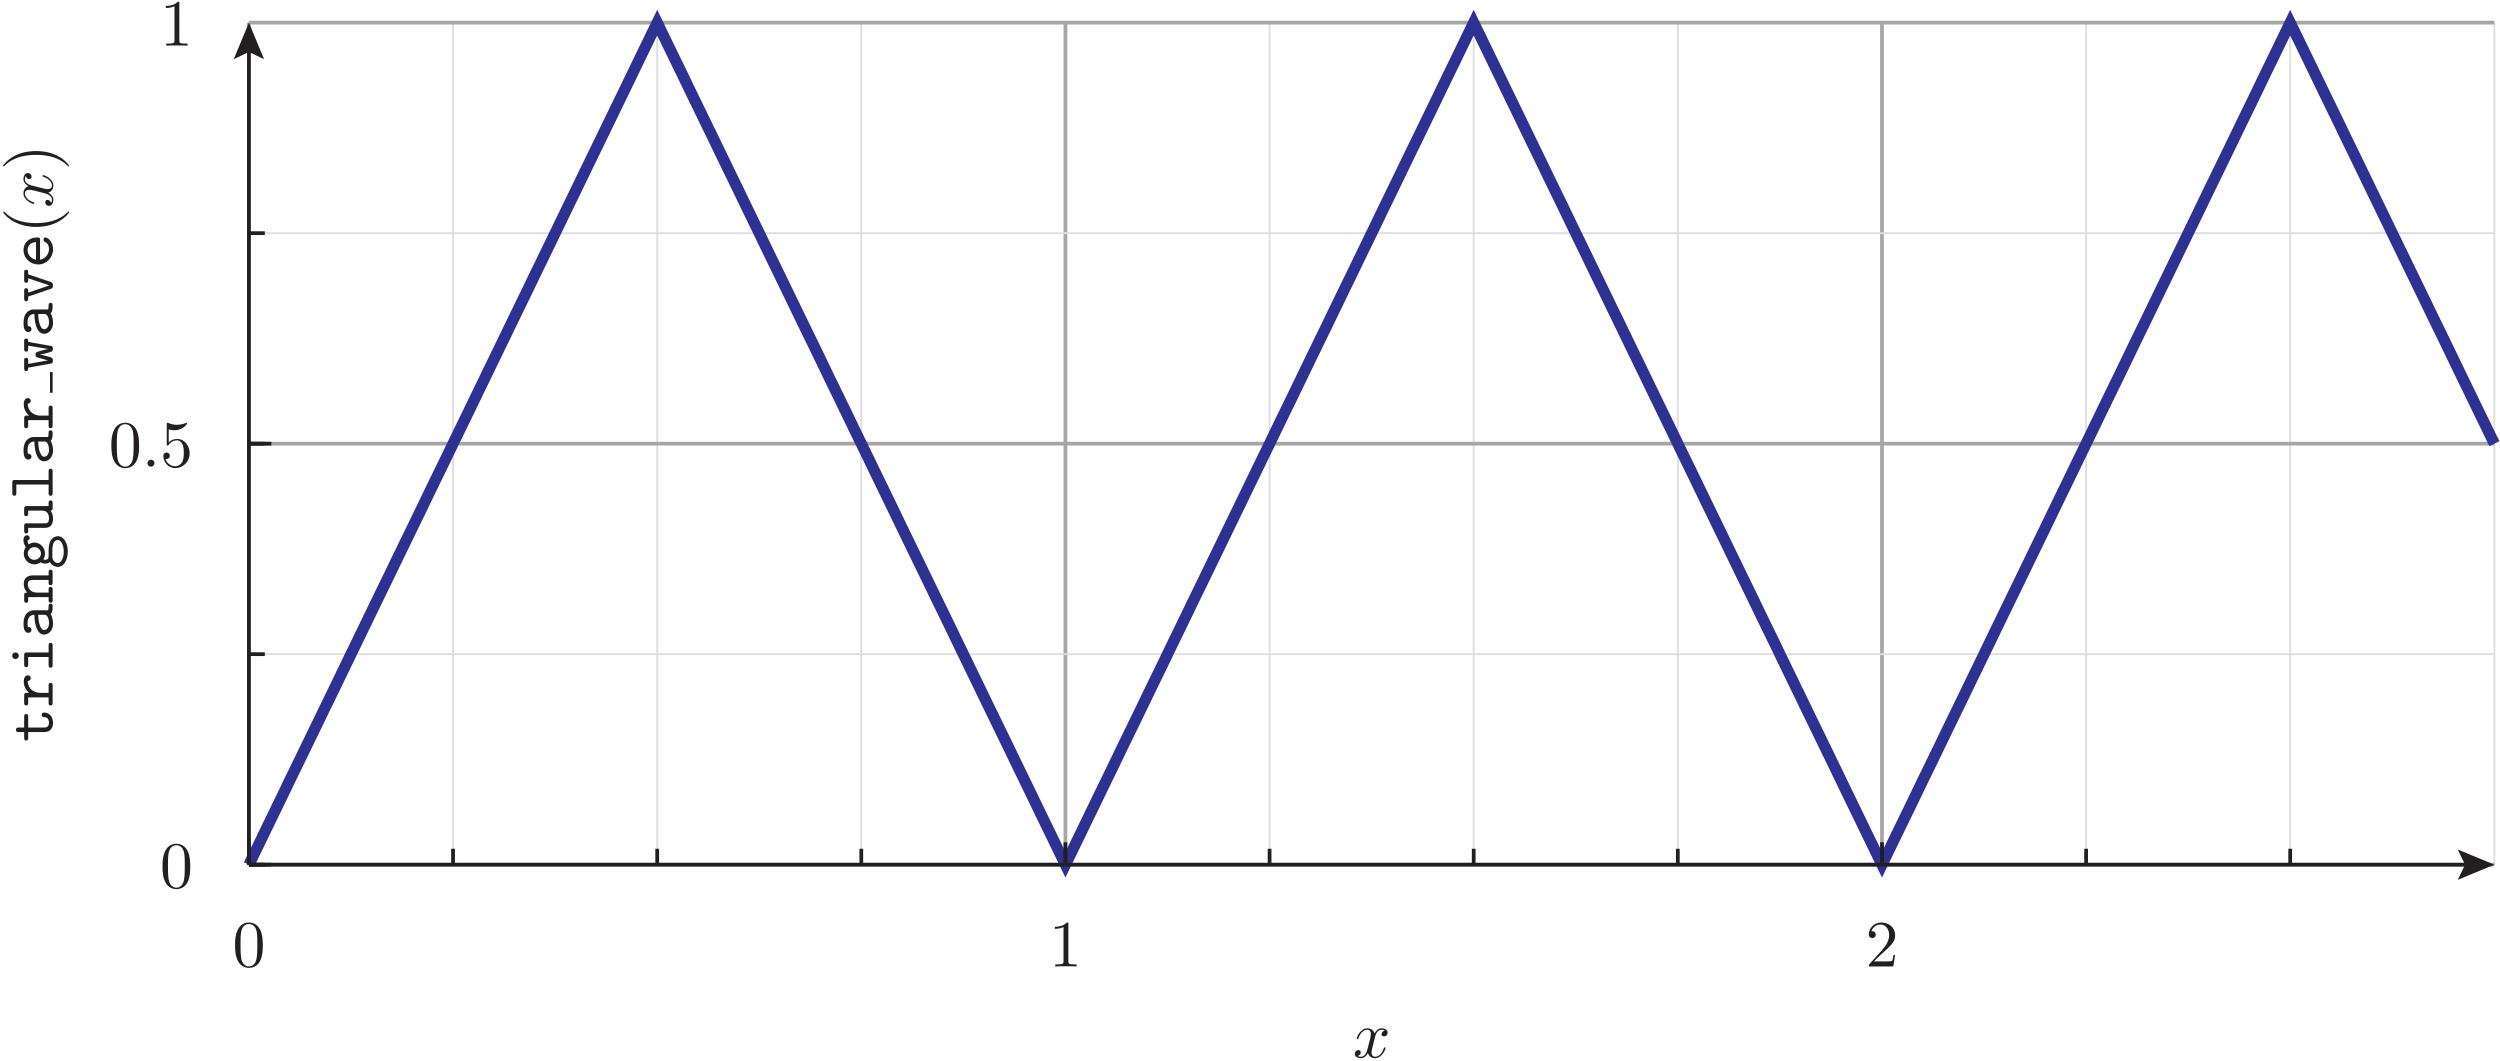 <?xml version="1.0" encoding="UTF-8"?>
<svg xmlns="http://www.w3.org/2000/svg" xmlns:xlink="http://www.w3.org/1999/xlink" width="378.72pt" height="160.7pt" viewBox="0 0 378.72 160.7" version="1.1">
<defs>
<g>
<symbol overflow="visible" id="glyph0-0">
<path style="stroke:none;" d=""/>
</symbol>
<symbol overflow="visible" id="glyph0-1">
<path style="stroke:none;" d="M 4.594 -3.203 C 4.594 -4 4.547 -4.797 4.203 -5.547 C 3.734 -6.5 2.922 -6.656 2.5 -6.656 C 1.906 -6.656 1.172 -6.406 0.766 -5.469 C 0.438 -4.781 0.391 -4 0.391 -3.203 C 0.391 -2.453 0.438 -1.547 0.844 -0.797 C 1.266 0.016 2 0.219 2.484 0.219 C 3.031 0.219 3.797 0.016 4.234 -0.938 C 4.547 -1.625 4.594 -2.406 4.594 -3.203 Z M 2.484 0 C 2.094 0 1.516 -0.25 1.328 -1.203 C 1.219 -1.812 1.219 -2.734 1.219 -3.312 C 1.219 -3.953 1.219 -4.625 1.297 -5.156 C 1.484 -6.344 2.234 -6.438 2.484 -6.438 C 2.812 -6.438 3.484 -6.266 3.672 -5.266 C 3.766 -4.703 3.766 -3.953 3.766 -3.312 C 3.766 -2.562 3.766 -1.891 3.656 -1.25 C 3.516 -0.297 2.938 0 2.484 0 Z M 2.484 0 "/>
</symbol>
<symbol overflow="visible" id="glyph0-2">
<path style="stroke:none;" d="M 2.938 -6.406 C 2.938 -6.641 2.938 -6.656 2.703 -6.656 C 2.094 -6.016 1.203 -6.016 0.891 -6.016 L 0.891 -5.703 C 1.094 -5.703 1.688 -5.703 2.203 -5.969 L 2.203 -0.797 C 2.203 -0.438 2.172 -0.312 1.266 -0.312 L 0.953 -0.312 L 0.953 0 C 1.297 -0.031 2.172 -0.031 2.562 -0.031 C 2.969 -0.031 3.844 -0.031 4.188 0 L 4.188 -0.312 L 3.875 -0.312 C 2.969 -0.312 2.938 -0.422 2.938 -0.797 Z M 2.938 -6.406 "/>
</symbol>
<symbol overflow="visible" id="glyph0-3">
<path style="stroke:none;" d="M 1.266 -0.766 L 2.328 -1.797 C 3.891 -3.188 4.484 -3.719 4.484 -4.719 C 4.484 -5.859 3.594 -6.656 2.375 -6.656 C 1.234 -6.656 0.5 -5.734 0.5 -4.844 C 0.5 -4.297 1 -4.297 1.031 -4.297 C 1.203 -4.297 1.547 -4.406 1.547 -4.812 C 1.547 -5.078 1.375 -5.344 1.016 -5.344 C 0.938 -5.344 0.922 -5.344 0.891 -5.328 C 1.125 -5.984 1.656 -6.344 2.234 -6.344 C 3.156 -6.344 3.578 -5.547 3.578 -4.719 C 3.578 -3.922 3.078 -3.125 2.531 -2.516 L 0.609 -0.375 C 0.5 -0.266 0.5 -0.234 0.5 0 L 4.203 0 L 4.484 -1.734 L 4.234 -1.734 C 4.188 -1.438 4.125 -1 4.016 -0.844 C 3.953 -0.766 3.297 -0.766 3.062 -0.766 Z M 1.266 -0.766 "/>
</symbol>
<symbol overflow="visible" id="glyph0-4">
<path style="stroke:none;" d="M 4.484 -2.016 C 4.484 -3.203 3.672 -4.203 2.594 -4.203 C 2.109 -4.203 1.688 -4.047 1.312 -3.688 L 1.312 -5.641 C 1.516 -5.578 1.844 -5.516 2.172 -5.516 C 3.406 -5.516 4.094 -6.422 4.094 -6.547 C 4.094 -6.609 4.062 -6.656 4 -6.656 C 3.984 -6.656 3.969 -6.656 3.922 -6.625 C 3.719 -6.547 3.234 -6.344 2.562 -6.344 C 2.156 -6.344 1.703 -6.406 1.234 -6.625 C 1.156 -6.656 1.125 -6.656 1.109 -6.656 C 1.016 -6.656 1.016 -6.562 1.016 -6.406 L 1.016 -3.453 C 1.016 -3.266 1.016 -3.188 1.156 -3.188 C 1.219 -3.188 1.234 -3.219 1.281 -3.281 C 1.391 -3.438 1.766 -3.984 2.562 -3.984 C 3.094 -3.984 3.344 -3.516 3.422 -3.344 C 3.578 -2.969 3.594 -2.578 3.594 -2.078 C 3.594 -1.734 3.594 -1.125 3.359 -0.703 C 3.125 -0.312 2.75 -0.062 2.297 -0.062 C 1.562 -0.062 0.984 -0.594 0.812 -1.188 C 0.844 -1.172 0.875 -1.156 0.984 -1.156 C 1.312 -1.156 1.484 -1.406 1.484 -1.656 C 1.484 -1.891 1.312 -2.141 0.984 -2.141 C 0.844 -2.141 0.5 -2.062 0.5 -1.609 C 0.5 -0.75 1.188 0.219 2.312 0.219 C 3.469 0.219 4.484 -0.734 4.484 -2.016 Z M 4.484 -2.016 "/>
</symbol>
<symbol overflow="visible" id="glyph1-0">
<path style="stroke:none;" d=""/>
</symbol>
<symbol overflow="visible" id="glyph1-1">
<path style="stroke:none;" d="M 3.344 -3.016 C 3.406 -3.281 3.625 -4.203 4.328 -4.203 C 4.375 -4.203 4.625 -4.203 4.828 -4.062 C 4.547 -4.016 4.344 -3.766 4.344 -3.531 C 4.344 -3.375 4.453 -3.188 4.734 -3.188 C 4.953 -3.188 5.266 -3.359 5.266 -3.766 C 5.266 -4.281 4.688 -4.422 4.344 -4.422 C 3.766 -4.422 3.406 -3.891 3.297 -3.656 C 3.047 -4.312 2.5 -4.422 2.203 -4.422 C 1.172 -4.422 0.594 -3.125 0.594 -2.875 C 0.594 -2.781 0.703 -2.781 0.719 -2.781 C 0.797 -2.781 0.828 -2.797 0.844 -2.891 C 1.188 -3.953 1.844 -4.203 2.188 -4.203 C 2.375 -4.203 2.734 -4.109 2.734 -3.531 C 2.734 -3.219 2.562 -2.547 2.188 -1.156 C 2.031 -0.531 1.688 -0.109 1.234 -0.109 C 1.188 -0.109 0.953 -0.109 0.734 -0.234 C 0.984 -0.297 1.203 -0.5 1.203 -0.781 C 1.203 -1.047 0.984 -1.125 0.844 -1.125 C 0.547 -1.125 0.297 -0.875 0.297 -0.547 C 0.297 -0.094 0.797 0.109 1.234 0.109 C 1.891 0.109 2.25 -0.594 2.281 -0.656 C 2.406 -0.281 2.766 0.109 3.359 0.109 C 4.391 0.109 4.953 -1.188 4.953 -1.438 C 4.953 -1.531 4.875 -1.531 4.844 -1.531 C 4.75 -1.531 4.734 -1.484 4.703 -1.422 C 4.375 -0.344 3.703 -0.109 3.375 -0.109 C 2.984 -0.109 2.828 -0.438 2.828 -0.766 C 2.828 -0.984 2.891 -1.203 3 -1.656 Z M 3.344 -3.016 "/>
</symbol>
<symbol overflow="visible" id="glyph1-2">
<path style="stroke:none;" d="M 1.922 -0.531 C 1.922 -0.812 1.688 -1.062 1.391 -1.062 C 1.094 -1.062 0.859 -0.812 0.859 -0.531 C 0.859 -0.234 1.094 0 1.391 0 C 1.688 0 1.922 -0.234 1.922 -0.531 Z M 1.922 -0.531 "/>
</symbol>
<symbol overflow="visible" id="glyph2-0">
<path style="stroke:none;" d=""/>
</symbol>
<symbol overflow="visible" id="glyph2-1">
<path style="stroke:none;" d="M -3.703 -2.219 L -3.703 -3.859 C -3.703 -4.016 -3.703 -4.266 -4 -4.266 C -4.312 -4.266 -4.312 -4.016 -4.312 -3.859 L -4.312 -2.219 L -5.125 -2.219 C -5.312 -2.219 -5.547 -2.219 -5.547 -1.875 C -5.547 -1.531 -5.328 -1.531 -5.125 -1.531 L -4.312 -1.531 L -4.312 -0.656 C -4.312 -0.5 -4.312 -0.25 -4 -0.25 C -3.703 -0.25 -3.703 -0.5 -3.703 -0.656 L -3.703 -1.531 L -1.266 -1.531 C -0.297 -1.531 0.062 -2.203 0.062 -2.938 C 0.062 -3.688 -0.375 -4.484 -1.266 -4.484 C -1.438 -4.484 -1.656 -4.484 -1.656 -4.141 C -1.656 -3.812 -1.438 -3.797 -1.266 -3.797 C -0.656 -3.797 -0.547 -3.219 -0.547 -2.984 C -0.547 -2.219 -1.062 -2.219 -1.312 -2.219 Z M -3.703 -2.219 "/>
</symbol>
<symbol overflow="visible" id="glyph2-2">
<path style="stroke:none;" d="M -1.859 -2.219 C -2.797 -2.219 -3.766 -2.812 -3.766 -4.016 C -3.516 -4.031 -3.312 -4.203 -3.312 -4.453 C -3.312 -4.672 -3.484 -4.875 -3.75 -4.875 C -3.953 -4.875 -4.375 -4.75 -4.375 -3.922 C -4.375 -3.406 -4.188 -2.766 -3.562 -2.219 L -3.906 -2.219 C -4.203 -2.219 -4.312 -2.156 -4.312 -1.812 L -4.312 -0.719 C -4.312 -0.562 -4.312 -0.312 -4.016 -0.312 C -3.703 -0.312 -3.703 -0.562 -3.703 -0.719 L -3.703 -1.531 L -0.609 -1.531 L -0.609 -0.719 C -0.609 -0.562 -0.609 -0.312 -0.312 -0.312 C 0 -0.312 0 -0.562 0 -0.719 L 0 -3.328 C 0 -3.484 0 -3.734 -0.297 -3.734 C -0.609 -3.734 -0.609 -3.484 -0.609 -3.328 L -0.609 -2.219 Z M -1.859 -2.219 "/>
</symbol>
<symbol overflow="visible" id="glyph2-3">
<path style="stroke:none;" d="M -3.906 -3.094 C -4.203 -3.094 -4.312 -3.031 -4.312 -2.688 L -4.312 -1.266 C -4.312 -1.125 -4.312 -0.859 -4.016 -0.859 C -3.703 -0.859 -3.703 -1.125 -3.703 -1.266 L -3.703 -2.406 L -0.609 -2.406 L -0.609 -1.188 C -0.609 -1.031 -0.609 -0.781 -0.297 -0.781 C 0 -0.781 0 -1.047 0 -1.188 L 0 -4.141 C 0 -4.297 0 -4.547 -0.297 -4.547 C -0.609 -4.547 -0.609 -4.297 -0.609 -4.141 L -0.609 -3.094 Z M -5.625 -3.094 C -5.906 -3.094 -6.125 -2.875 -6.125 -2.594 C -6.125 -2.312 -5.906 -2.094 -5.625 -2.094 C -5.344 -2.094 -5.125 -2.312 -5.125 -2.594 C -5.125 -2.875 -5.344 -3.094 -5.625 -3.094 Z M -5.625 -3.094 "/>
</symbol>
<symbol overflow="visible" id="glyph2-4">
<path style="stroke:none;" d="M -0.312 -3.656 C -0.016 -3.875 0 -4.359 0 -4.734 C 0 -5.016 0 -5.234 -0.312 -5.234 C -0.609 -5.234 -0.609 -4.984 -0.609 -4.844 C -0.609 -4.422 -0.656 -4.312 -0.688 -4.234 L -2.844 -4.234 C -3.562 -4.234 -4.406 -3.703 -4.406 -2.266 C -4.406 -1.828 -4.406 -0.812 -3.672 -0.812 C -3.375 -0.812 -3.203 -1.016 -3.203 -1.266 C -3.203 -1.406 -3.297 -1.688 -3.672 -1.703 C -3.75 -1.703 -3.766 -1.703 -3.781 -1.906 C -3.797 -2.047 -3.797 -2.188 -3.797 -2.266 C -3.797 -3.031 -3.484 -3.547 -2.766 -3.547 C -2.734 -1.781 -2.234 -0.547 -1.281 -0.547 C -0.594 -0.547 0.062 -1.188 0.062 -2.203 C 0.062 -2.562 -0.016 -3.188 -0.312 -3.656 Z M -2.188 -3.547 L -1.344 -3.547 C -1.109 -3.547 -0.906 -3.547 -0.719 -3.156 C -0.547 -2.797 -0.547 -2.344 -0.547 -2.266 C -0.547 -1.656 -0.891 -1.234 -1.281 -1.234 C -1.766 -1.234 -2.141 -2.094 -2.188 -3.547 Z M -2.188 -3.547 "/>
</symbol>
<symbol overflow="visible" id="glyph2-5">
<path style="stroke:none;" d="M -3.844 -1.656 C -4.156 -1.656 -4.312 -1.656 -4.312 -1.266 L -4.312 -0.531 C -4.312 -0.375 -4.312 -0.125 -4 -0.125 C -3.703 -0.125 -3.703 -0.375 -3.703 -0.516 L -3.703 -0.969 L -0.609 -0.969 L -0.609 -0.531 C -0.609 -0.375 -0.609 -0.125 -0.297 -0.125 C 0 -0.125 0 -0.375 0 -0.516 L 0 -2.109 C 0 -2.25 0 -2.516 -0.297 -2.516 C -0.609 -2.516 -0.609 -2.266 -0.609 -2.094 L -0.609 -1.656 L -2.375 -1.656 C -3.375 -1.656 -3.766 -2.406 -3.766 -2.906 C -3.766 -3.438 -3.484 -3.578 -2.875 -3.578 L -0.609 -3.578 L -0.609 -3.188 C -0.609 -3.031 -0.609 -2.781 -0.297 -2.781 C 0 -2.781 0 -3.047 0 -3.188 L 0 -4.719 C 0 -4.859 0 -5.125 -0.297 -5.125 C -0.609 -5.125 -0.609 -4.875 -0.609 -4.703 L -0.609 -4.266 L -2.938 -4.266 C -3.938 -4.266 -4.375 -3.766 -4.375 -2.969 C -4.375 -2.297 -4.031 -1.844 -3.844 -1.656 Z M -3.844 -1.656 "/>
</symbol>
<symbol overflow="visible" id="glyph2-6">
<path style="stroke:none;" d="M -1.766 -2.328 C -1.766 -1.797 -2.234 -1.375 -2.766 -1.375 C -3.328 -1.375 -3.766 -1.812 -3.766 -2.328 C -3.766 -2.875 -3.297 -3.297 -2.766 -3.297 C -2.203 -3.297 -1.766 -2.844 -1.766 -2.328 Z M -1.406 -1.438 C -1.391 -1.453 -1.156 -1.844 -1.156 -2.328 C -1.156 -3.25 -1.875 -3.984 -2.766 -3.984 C -3.062 -3.984 -3.359 -3.891 -3.641 -3.719 C -3.766 -3.938 -3.797 -4.172 -3.812 -4.297 C -3.547 -4.359 -3.469 -4.594 -3.469 -4.688 C -3.469 -4.859 -3.594 -5.094 -3.875 -5.094 C -4.109 -5.094 -4.422 -4.906 -4.422 -4.359 C -4.422 -4.25 -4.406 -3.766 -4.062 -3.297 C -4.188 -3.141 -4.375 -2.797 -4.375 -2.328 C -4.375 -1.391 -3.625 -0.688 -2.766 -0.688 C -2.344 -0.688 -2.016 -0.844 -1.812 -1 C -1.656 -0.891 -1.438 -0.797 -1.141 -0.797 C -0.797 -0.797 -0.547 -0.938 -0.422 -1.031 C 0.031 -0.297 0.703 -0.297 0.812 -0.297 C 1.688 -0.297 2.297 -1.344 2.297 -2.625 C 2.297 -3.906 1.672 -4.953 0.812 -4.953 C 0.453 -4.953 -0.047 -4.766 -0.312 -4.266 C -0.391 -4.125 -0.609 -3.703 -0.609 -2.812 L -0.609 -2.109 C -0.609 -2.031 -0.609 -1.906 -0.625 -1.812 C -0.625 -1.672 -0.625 -1.609 -0.766 -1.484 C -0.906 -1.375 -1.109 -1.375 -1.125 -1.375 C -1.172 -1.375 -1.312 -1.391 -1.406 -1.438 Z M 1.688 -2.625 C 1.688 -1.625 1.266 -0.875 0.812 -0.875 C 0.641 -0.875 0.312 -0.953 0.125 -1.281 C -0.047 -1.531 -0.047 -1.625 -0.047 -2.344 C -0.047 -3.234 -0.047 -4.375 0.812 -4.375 C 1.266 -4.375 1.688 -3.625 1.688 -2.625 Z M 1.688 -2.625 "/>
</symbol>
<symbol overflow="visible" id="glyph2-7">
<path style="stroke:none;" d="M -0.312 -3.578 C 0 -3.594 0 -3.797 0 -3.984 L 0 -4.703 C 0 -4.875 0 -5.125 -0.312 -5.125 C -0.609 -5.125 -0.609 -4.859 -0.609 -4.719 L -0.609 -4.266 L -3.906 -4.266 C -4.203 -4.266 -4.312 -4.203 -4.312 -3.875 L -4.312 -3.141 C -4.312 -2.984 -4.312 -2.734 -4 -2.734 C -3.703 -2.734 -3.703 -2.984 -3.703 -3.125 L -3.703 -3.578 L -1.562 -3.578 C -0.672 -3.578 -0.547 -2.766 -0.547 -2.453 C -0.547 -1.656 -0.875 -1.656 -1.203 -1.656 L -3.906 -1.656 C -4.203 -1.656 -4.312 -1.594 -4.312 -1.266 L -4.312 -0.531 C -4.312 -0.375 -4.312 -0.125 -4 -0.125 C -3.703 -0.125 -3.703 -0.375 -3.703 -0.516 L -3.703 -0.969 L -1.141 -0.969 C -0.188 -0.969 0.062 -1.656 0.062 -2.391 C 0.062 -2.797 -0.047 -3.203 -0.312 -3.578 Z M -0.312 -3.578 "/>
</symbol>
<symbol overflow="visible" id="glyph2-8">
<path style="stroke:none;" d="M -5.703 -2.969 C -6.016 -2.969 -6.109 -2.906 -6.109 -2.562 L -6.109 -0.984 C -6.109 -0.828 -6.109 -0.578 -5.797 -0.578 C -5.5 -0.578 -5.5 -0.844 -5.5 -0.984 L -5.5 -2.281 L -0.609 -2.281 L -0.609 -0.984 C -0.609 -0.828 -0.609 -0.578 -0.297 -0.578 C 0 -0.578 0 -0.844 0 -0.984 L 0 -4.266 C 0 -4.422 0 -4.672 -0.297 -4.672 C -0.609 -4.672 -0.609 -4.438 -0.609 -4.266 L -0.609 -2.969 Z M -5.703 -2.969 "/>
</symbol>
<symbol overflow="visible" id="glyph2-9">
<path style="stroke:none;" d="M -3.703 -4.562 C -3.703 -4.875 -3.703 -5.078 -4.016 -5.078 C -4.312 -5.078 -4.312 -4.844 -4.312 -4.656 L -4.312 -3.516 C -4.312 -3.328 -4.312 -3.094 -4.016 -3.094 C -3.703 -3.094 -3.703 -3.312 -3.703 -3.516 L -3.703 -4 L -0.719 -3.5 L -0.719 -3.484 C -0.984 -3.453 -1.438 -3.312 -1.844 -3.203 C -2.484 -3.016 -2.594 -2.984 -2.594 -2.641 C -2.594 -2.547 -2.594 -2.344 -2.375 -2.234 C -2.297 -2.203 -0.922 -1.812 -0.719 -1.766 L -3.703 -1.234 L -3.703 -1.734 C -3.703 -1.906 -3.703 -2.156 -4 -2.156 C -4.312 -2.156 -4.312 -1.922 -4.312 -1.734 L -4.312 -0.578 C -4.312 -0.406 -4.312 -0.156 -4.016 -0.156 C -3.703 -0.156 -3.703 -0.375 -3.703 -0.672 L -0.344 -1.266 C -0.109 -1.312 0.047 -1.344 0.047 -1.734 C 0.047 -2.141 -0.047 -2.172 -0.656 -2.344 C -1.547 -2.594 -1.688 -2.609 -1.906 -2.641 L -1.906 -2.656 C -1.375 -2.703 -0.203 -3.062 -0.125 -3.109 C 0.047 -3.234 0.047 -3.406 0.047 -3.531 C 0.047 -3.906 -0.125 -3.938 -0.344 -3.969 Z M -3.703 -4.562 "/>
</symbol>
<symbol overflow="visible" id="glyph2-10">
<path style="stroke:none;" d="M -3.703 -4.297 L -3.703 -4.594 C -3.703 -4.75 -3.703 -5 -4 -5 C -4.312 -5 -4.312 -4.766 -4.312 -4.594 L -4.312 -3.438 C -4.312 -3.281 -4.312 -3.031 -4.016 -3.031 C -3.703 -3.031 -3.703 -3.266 -3.703 -3.438 L -3.703 -3.703 L -0.484 -2.625 L -3.703 -1.531 L -3.703 -1.812 C -3.703 -1.953 -3.703 -2.203 -4 -2.203 C -4.312 -2.203 -4.312 -1.969 -4.312 -1.812 L -4.312 -0.641 C -4.312 -0.484 -4.312 -0.234 -4 -0.234 C -3.703 -0.234 -3.703 -0.484 -3.703 -0.641 L -3.703 -0.938 L -0.297 -2.094 C 0.047 -2.203 0.047 -2.406 0.047 -2.625 C 0.047 -2.812 0.047 -3.047 -0.297 -3.156 Z M -3.703 -4.297 "/>
</symbol>
<symbol overflow="visible" id="glyph2-11">
<path style="stroke:none;" d="M -1.906 -4.234 C -1.906 -4.453 -1.906 -4.641 -2.281 -4.641 C -3.422 -4.641 -4.406 -4 -4.406 -2.703 C -4.406 -1.516 -3.406 -0.547 -2.172 -0.547 C -0.953 -0.547 0.062 -1.562 0.062 -2.844 C 0.062 -4.172 -0.844 -4.641 -1.094 -4.641 C -1.375 -4.641 -1.375 -4.344 -1.375 -4.297 C -1.375 -4.109 -1.344 -4.031 -1.156 -3.953 C -0.641 -3.734 -0.547 -3.203 -0.547 -2.922 C -0.547 -2.172 -1.047 -1.422 -1.906 -1.266 Z M -2.516 -1.266 C -3.234 -1.406 -3.797 -2 -3.797 -2.703 C -3.797 -3.219 -3.547 -3.844 -2.516 -3.938 Z M -2.516 -1.266 "/>
</symbol>
<symbol overflow="visible" id="glyph3-0">
<path style="stroke:none;" d=""/>
</symbol>
<symbol overflow="visible" id="glyph3-1">
<path style="stroke:none;" d="M 2.406 -3.312 C 2.375 -3.312 2.344 -3.312 2.188 -3.141 C 0.922 -1.891 -0.969 -1.562 -2.5 -1.562 C -4.234 -1.562 -5.984 -1.953 -7.234 -3.188 C -7.344 -3.312 -7.375 -3.312 -7.406 -3.312 C -7.469 -3.312 -7.5 -3.266 -7.5 -3.203 C -7.5 -3.109 -6.812 -2.203 -5.547 -1.625 C -4.453 -1.109 -3.344 -0.984 -2.5 -0.984 C -1.719 -0.984 -0.516 -1.094 0.625 -1.656 C 1.844 -2.25 2.5 -3.109 2.5 -3.203 C 2.5 -3.266 2.469 -3.312 2.406 -3.312 Z M 2.406 -3.312 "/>
</symbol>
<symbol overflow="visible" id="glyph3-2">
<path style="stroke:none;" d="M -2.5 -2.891 C -3.281 -2.891 -4.484 -2.781 -5.625 -2.234 C -6.844 -1.625 -7.5 -0.766 -7.5 -0.672 C -7.5 -0.609 -7.453 -0.562 -7.406 -0.562 C -7.375 -0.562 -7.344 -0.562 -7.172 -0.766 C -6.188 -1.734 -4.594 -2.312 -2.5 -2.312 C -0.797 -2.312 0.969 -1.938 2.234 -0.703 C 2.344 -0.562 2.375 -0.562 2.406 -0.562 C 2.453 -0.562 2.5 -0.609 2.5 -0.672 C 2.5 -0.766 1.812 -1.672 0.547 -2.266 C -0.547 -2.766 -1.656 -2.891 -2.5 -2.891 Z M -2.5 -2.891 "/>
</symbol>
<symbol overflow="visible" id="glyph4-0">
<path style="stroke:none;" d=""/>
</symbol>
<symbol overflow="visible" id="glyph4-1">
<path style="stroke:none;" d="M -3.016 -3.344 C -3.281 -3.406 -4.203 -3.625 -4.203 -4.328 C -4.203 -4.375 -4.203 -4.625 -4.062 -4.828 C -4.016 -4.547 -3.766 -4.344 -3.531 -4.344 C -3.375 -4.344 -3.188 -4.453 -3.188 -4.734 C -3.188 -4.953 -3.359 -5.266 -3.766 -5.266 C -4.281 -5.266 -4.422 -4.688 -4.422 -4.344 C -4.422 -3.766 -3.891 -3.406 -3.656 -3.297 C -4.312 -3.047 -4.422 -2.5 -4.422 -2.203 C -4.422 -1.172 -3.125 -0.594 -2.875 -0.594 C -2.781 -0.594 -2.781 -0.703 -2.781 -0.719 C -2.781 -0.797 -2.797 -0.828 -2.891 -0.844 C -3.953 -1.188 -4.203 -1.844 -4.203 -2.188 C -4.203 -2.375 -4.109 -2.734 -3.531 -2.734 C -3.219 -2.734 -2.547 -2.562 -1.156 -2.188 C -0.531 -2.031 -0.109 -1.688 -0.109 -1.234 C -0.109 -1.188 -0.109 -0.953 -0.234 -0.734 C -0.297 -0.984 -0.5 -1.203 -0.781 -1.203 C -1.047 -1.203 -1.125 -0.984 -1.125 -0.844 C -1.125 -0.547 -0.875 -0.297 -0.547 -0.297 C -0.094 -0.297 0.109 -0.797 0.109 -1.234 C 0.109 -1.891 -0.594 -2.25 -0.656 -2.281 C -0.281 -2.406 0.109 -2.766 0.109 -3.359 C 0.109 -4.391 -1.188 -4.953 -1.438 -4.953 C -1.531 -4.953 -1.531 -4.875 -1.531 -4.844 C -1.531 -4.75 -1.484 -4.734 -1.422 -4.703 C -0.344 -4.375 -0.109 -3.703 -0.109 -3.375 C -0.109 -2.984 -0.438 -2.828 -0.766 -2.828 C -0.984 -2.828 -1.203 -2.891 -1.656 -3 Z M -3.016 -3.344 "/>
</symbol>
</g>
<clipPath id="clip1">
  <path d="M 377 3 L 378.719 3 L 378.719 132 L 377 132 Z M 377 3 "/>
</clipPath>
<clipPath id="clip2">
  <path d="M 37 130 L 378.719 130 L 378.719 132 L 37 132 Z M 37 130 "/>
</clipPath>
<clipPath id="clip3">
  <path d="M 37 98 L 378.719 98 L 378.719 100 L 37 100 Z M 37 98 "/>
</clipPath>
<clipPath id="clip4">
  <path d="M 37 67 L 378.719 67 L 378.719 68 L 37 68 Z M 37 67 "/>
</clipPath>
<clipPath id="clip5">
  <path d="M 37 35 L 378.719 35 L 378.719 36 L 37 36 Z M 37 35 "/>
</clipPath>
<clipPath id="clip6">
  <path d="M 37 3 L 378.719 3 L 378.719 4 L 37 4 Z M 37 3 "/>
</clipPath>
<clipPath id="clip7">
  <path d="M 37 130 L 378.719 130 L 378.719 132 L 37 132 Z M 37 130 "/>
</clipPath>
<clipPath id="clip8">
  <path d="M 37 66 L 378.719 66 L 378.719 68 L 37 68 Z M 37 66 "/>
</clipPath>
<clipPath id="clip9">
  <path d="M 37 3 L 378.719 3 L 378.719 4 L 37 4 Z M 37 3 "/>
</clipPath>
<clipPath id="clip10">
  <path d="M 13 0 L 378.719 0 L 378.719 156 L 13 156 Z M 13 0 "/>
</clipPath>
<clipPath id="clip11">
  <path d="M 205 155 L 211 155 L 211 160.699 L 205 160.699 Z M 205 155 "/>
</clipPath>
</defs>
<g id="surface1">
<path style="fill:none;stroke-width:2.835;stroke-linecap:butt;stroke-linejoin:miter;stroke:rgb(87.068%,86.833%,86.891%);stroke-opacity:1;stroke-miterlimit:10;" d="M 377.07 297.117 L 377.07 1572.703 " transform="matrix(0.1,0,0,-0.1,0,160.7)"/>
<path style="fill:none;stroke-width:2.835;stroke-linecap:butt;stroke-linejoin:miter;stroke:rgb(87.068%,86.833%,86.891%);stroke-opacity:1;stroke-miterlimit:10;" d="M 686.289 297.117 L 686.289 1572.703 " transform="matrix(0.1,0,0,-0.1,0,160.7)"/>
<path style="fill:none;stroke-width:2.835;stroke-linecap:butt;stroke-linejoin:miter;stroke:rgb(87.068%,86.833%,86.891%);stroke-opacity:1;stroke-miterlimit:10;" d="M 995.586 297.117 L 995.586 1572.703 " transform="matrix(0.1,0,0,-0.1,0,160.7)"/>
<path style="fill:none;stroke-width:2.835;stroke-linecap:butt;stroke-linejoin:miter;stroke:rgb(87.068%,86.833%,86.891%);stroke-opacity:1;stroke-miterlimit:10;" d="M 1304.766 297.117 L 1304.766 1572.703 " transform="matrix(0.1,0,0,-0.1,0,160.7)"/>
<path style="fill:none;stroke-width:2.835;stroke-linecap:butt;stroke-linejoin:miter;stroke:rgb(87.068%,86.833%,86.891%);stroke-opacity:1;stroke-miterlimit:10;" d="M 1613.984 297.117 L 1613.984 1572.703 " transform="matrix(0.1,0,0,-0.1,0,160.7)"/>
<path style="fill:none;stroke-width:2.835;stroke-linecap:butt;stroke-linejoin:miter;stroke:rgb(87.068%,86.833%,86.891%);stroke-opacity:1;stroke-miterlimit:10;" d="M 1923.281 297.117 L 1923.281 1572.703 " transform="matrix(0.1,0,0,-0.1,0,160.7)"/>
<path style="fill:none;stroke-width:2.835;stroke-linecap:butt;stroke-linejoin:miter;stroke:rgb(87.068%,86.833%,86.891%);stroke-opacity:1;stroke-miterlimit:10;" d="M 2232.461 297.117 L 2232.461 1572.703 " transform="matrix(0.1,0,0,-0.1,0,160.7)"/>
<path style="fill:none;stroke-width:2.835;stroke-linecap:butt;stroke-linejoin:miter;stroke:rgb(87.068%,86.833%,86.891%);stroke-opacity:1;stroke-miterlimit:10;" d="M 2541.68 297.117 L 2541.68 1572.703 " transform="matrix(0.1,0,0,-0.1,0,160.7)"/>
<path style="fill:none;stroke-width:2.835;stroke-linecap:butt;stroke-linejoin:miter;stroke:rgb(87.068%,86.833%,86.891%);stroke-opacity:1;stroke-miterlimit:10;" d="M 2850.977 297.117 L 2850.977 1572.703 " transform="matrix(0.1,0,0,-0.1,0,160.7)"/>
<path style="fill:none;stroke-width:2.835;stroke-linecap:butt;stroke-linejoin:miter;stroke:rgb(87.068%,86.833%,86.891%);stroke-opacity:1;stroke-miterlimit:10;" d="M 3160.195 297.117 L 3160.195 1572.703 " transform="matrix(0.1,0,0,-0.1,0,160.7)"/>
<path style="fill:none;stroke-width:2.835;stroke-linecap:butt;stroke-linejoin:miter;stroke:rgb(87.068%,86.833%,86.891%);stroke-opacity:1;stroke-miterlimit:10;" d="M 3469.375 297.117 L 3469.375 1572.703 " transform="matrix(0.1,0,0,-0.1,0,160.7)"/>
<g clip-path="url(#clip1)" clip-rule="nonzero">
<path style="fill:none;stroke-width:2.835;stroke-linecap:butt;stroke-linejoin:miter;stroke:rgb(87.068%,86.833%,86.891%);stroke-opacity:1;stroke-miterlimit:10;" d="M 3778.672 297.117 L 3778.672 1572.703 " transform="matrix(0.1,0,0,-0.1,0,160.7)"/>
</g>
<path style="fill:none;stroke-width:5.669;stroke-linecap:butt;stroke-linejoin:miter;stroke:rgb(65.501%,64.873%,65.028%);stroke-opacity:1;stroke-miterlimit:10;" d="M 377.07 297.117 L 377.07 1572.703 " transform="matrix(0.1,0,0,-0.1,0,160.7)"/>
<path style="fill:none;stroke-width:5.669;stroke-linecap:butt;stroke-linejoin:miter;stroke:rgb(65.501%,64.873%,65.028%);stroke-opacity:1;stroke-miterlimit:10;" d="M 1613.984 297.117 L 1613.984 1572.703 " transform="matrix(0.1,0,0,-0.1,0,160.7)"/>
<path style="fill:none;stroke-width:5.669;stroke-linecap:butt;stroke-linejoin:miter;stroke:rgb(65.501%,64.873%,65.028%);stroke-opacity:1;stroke-miterlimit:10;" d="M 2850.977 297.117 L 2850.977 1572.703 " transform="matrix(0.1,0,0,-0.1,0,160.7)"/>
<g clip-path="url(#clip2)" clip-rule="nonzero">
<path style="fill:none;stroke-width:2.835;stroke-linecap:butt;stroke-linejoin:miter;stroke:rgb(87.068%,86.833%,86.891%);stroke-opacity:1;stroke-miterlimit:10;" d="M 377.07 297.117 L 3778.672 297.117 " transform="matrix(0.1,0,0,-0.1,0,160.7)"/>
</g>
<g clip-path="url(#clip3)" clip-rule="nonzero">
<path style="fill:none;stroke-width:2.835;stroke-linecap:butt;stroke-linejoin:miter;stroke:rgb(87.068%,86.833%,86.891%);stroke-opacity:1;stroke-miterlimit:10;" d="M 377.07 616.023 L 3778.672 616.023 " transform="matrix(0.1,0,0,-0.1,0,160.7)"/>
</g>
<g clip-path="url(#clip4)" clip-rule="nonzero">
<path style="fill:none;stroke-width:2.835;stroke-linecap:butt;stroke-linejoin:miter;stroke:rgb(87.068%,86.833%,86.891%);stroke-opacity:1;stroke-miterlimit:10;" d="M 377.07 934.891 L 3778.672 934.891 " transform="matrix(0.1,0,0,-0.1,0,160.7)"/>
</g>
<g clip-path="url(#clip5)" clip-rule="nonzero">
<path style="fill:none;stroke-width:2.835;stroke-linecap:butt;stroke-linejoin:miter;stroke:rgb(87.068%,86.833%,86.891%);stroke-opacity:1;stroke-miterlimit:10;" d="M 377.07 1253.797 L 3778.672 1253.797 " transform="matrix(0.1,0,0,-0.1,0,160.7)"/>
</g>
<g clip-path="url(#clip6)" clip-rule="nonzero">
<path style="fill:none;stroke-width:2.835;stroke-linecap:butt;stroke-linejoin:miter;stroke:rgb(87.068%,86.833%,86.891%);stroke-opacity:1;stroke-miterlimit:10;" d="M 377.07 1572.703 L 3778.672 1572.703 " transform="matrix(0.1,0,0,-0.1,0,160.7)"/>
</g>
<g clip-path="url(#clip7)" clip-rule="nonzero">
<path style="fill:none;stroke-width:5.669;stroke-linecap:butt;stroke-linejoin:miter;stroke:rgb(65.501%,64.873%,65.028%);stroke-opacity:1;stroke-miterlimit:10;" d="M 377.07 297.117 L 3778.672 297.117 " transform="matrix(0.1,0,0,-0.1,0,160.7)"/>
</g>
<g clip-path="url(#clip8)" clip-rule="nonzero">
<path style="fill:none;stroke-width:5.669;stroke-linecap:butt;stroke-linejoin:miter;stroke:rgb(65.501%,64.873%,65.028%);stroke-opacity:1;stroke-miterlimit:10;" d="M 377.07 934.891 L 3778.672 934.891 " transform="matrix(0.1,0,0,-0.1,0,160.7)"/>
</g>
<g clip-path="url(#clip9)" clip-rule="nonzero">
<path style="fill:none;stroke-width:5.669;stroke-linecap:butt;stroke-linejoin:miter;stroke:rgb(65.501%,64.873%,65.028%);stroke-opacity:1;stroke-miterlimit:10;" d="M 377.07 1572.703 L 3778.672 1572.703 " transform="matrix(0.1,0,0,-0.1,0,160.7)"/>
</g>
<g clip-path="url(#clip10)" clip-rule="nonzero">
<path style="fill:none;stroke-width:17.008;stroke-linecap:butt;stroke-linejoin:miter;stroke:rgb(18.039%,19.22%,57.249%);stroke-opacity:1;stroke-miterlimit:10;" d="M 377.07 297.117 L 389.492 322.586 L 401.797 348.094 L 426.562 399.109 L 438.867 424.695 L 451.289 450.203 L 463.672 475.711 L 476.094 501.219 L 488.398 526.688 L 513.164 577.703 L 525.469 603.211 L 537.891 628.797 L 550.273 654.305 L 562.578 679.812 L 574.961 705.32 L 587.383 730.789 L 599.688 756.297 L 612.07 781.805 L 624.492 807.312 L 636.875 832.82 L 649.18 858.406 L 661.562 883.914 L 673.984 909.383 L 686.289 934.891 L 698.672 960.398 L 711.094 985.906 L 723.398 1011.414 L 735.781 1036.883 L 748.164 1062.508 L 760.586 1088.016 L 772.891 1113.484 L 785.273 1138.992 L 797.695 1164.5 L 809.961 1190.008 L 822.383 1215.516 L 834.766 1240.984 L 847.07 1266.492 L 859.492 1292.117 L 871.875 1317.586 L 884.18 1343.094 L 896.562 1368.602 L 908.984 1394.109 L 921.367 1419.617 L 933.672 1445.086 L 946.094 1470.594 L 958.477 1496.219 L 970.781 1521.688 L 983.164 1547.195 L 995.586 1572.703 L 1007.891 1547.195 L 1020.273 1521.688 L 1032.695 1496.219 L 1044.961 1470.594 L 1057.383 1445.086 L 1069.766 1419.617 L 1082.188 1394.109 L 1094.492 1368.602 L 1106.875 1343.094 L 1119.297 1317.586 L 1131.562 1292.117 L 1143.984 1266.492 L 1156.367 1240.984 L 1168.672 1215.516 L 1181.094 1190.008 L 1193.477 1164.5 L 1205.781 1138.992 L 1218.164 1113.484 L 1230.586 1088.016 L 1242.969 1062.508 L 1255.273 1036.883 L 1267.695 1011.414 L 1280.078 985.906 L 1292.383 960.398 L 1304.766 934.891 L 1317.188 909.383 L 1329.492 883.914 L 1341.875 858.406 L 1354.297 832.82 L 1366.562 807.312 L 1378.984 781.805 L 1391.367 756.297 L 1403.789 730.789 L 1416.094 705.32 L 1428.477 679.812 L 1440.898 654.305 L 1453.164 628.797 L 1465.586 603.211 L 1477.969 577.703 L 1490.273 552.195 L 1502.695 526.688 L 1515.078 501.219 L 1527.461 475.711 L 1539.766 450.203 L 1552.188 424.695 L 1564.57 399.109 L 1576.875 373.602 L 1589.297 348.094 L 1601.68 322.586 L 1613.984 297.117 L 1626.367 322.586 L 1638.789 348.094 L 1651.094 373.602 L 1663.477 399.109 L 1675.898 424.695 L 1688.281 450.203 L 1700.586 475.711 L 1712.969 501.219 L 1725.391 526.688 L 1737.695 552.195 L 1762.461 603.211 L 1774.766 628.797 L 1787.188 654.305 L 1799.57 679.812 L 1811.875 705.32 L 1824.297 730.789 L 1849.062 781.805 L 1861.367 807.312 L 1873.789 832.82 L 1886.172 858.406 L 1898.477 883.914 L 1910.898 909.383 L 1923.281 934.891 L 1935.586 960.398 L 1947.969 985.906 L 1960.391 1011.414 L 1972.695 1036.883 L 1985.078 1062.508 L 1997.461 1088.016 L 2009.883 1113.484 L 2022.188 1138.992 L 2034.57 1164.5 L 2046.992 1190.008 L 2059.297 1215.516 L 2071.68 1240.984 L 2084.062 1266.492 L 2096.367 1292.117 L 2108.789 1317.586 L 2121.172 1343.094 L 2133.477 1368.602 L 2145.898 1394.109 L 2158.281 1419.617 L 2170.664 1445.086 L 2182.969 1470.594 L 2195.391 1496.219 L 2207.773 1521.688 L 2220.078 1547.195 L 2232.461 1572.703 L 2244.883 1547.195 L 2257.188 1521.688 L 2269.57 1496.219 L 2281.992 1470.594 L 2294.375 1445.086 L 2306.68 1419.617 L 2319.062 1394.109 L 2331.484 1368.602 L 2343.789 1343.094 L 2356.172 1317.586 L 2368.594 1292.117 L 2380.898 1266.492 L 2393.281 1240.984 L 2405.664 1215.516 L 2417.969 1190.008 L 2430.391 1164.5 L 2442.773 1138.992 L 2455.195 1113.484 L 2467.461 1088.016 L 2479.883 1062.508 L 2492.266 1036.883 L 2504.57 1011.414 L 2516.992 985.906 L 2529.375 960.398 L 2541.68 934.891 L 2554.062 909.383 L 2566.484 883.914 L 2578.789 858.406 L 2591.172 832.82 L 2603.594 807.312 L 2615.977 781.805 L 2628.281 756.297 L 2640.664 730.789 L 2653.086 705.32 L 2665.391 679.812 L 2677.773 654.305 L 2690.195 628.797 L 2702.461 603.211 L 2714.883 577.703 L 2727.266 552.195 L 2739.57 526.688 L 2751.992 501.219 L 2764.375 475.711 L 2776.797 450.203 L 2789.062 424.695 L 2801.484 399.109 L 2813.867 373.602 L 2826.172 348.094 L 2838.594 322.586 L 2850.977 297.117 L 2863.281 322.586 L 2875.664 348.094 L 2888.086 373.602 L 2900.469 399.109 L 2912.773 424.695 L 2925.195 450.203 L 2937.578 475.711 L 2949.883 501.219 L 2962.266 526.688 L 2974.688 552.195 L 2986.992 577.703 L 2999.375 603.211 L 3011.797 628.797 L 3024.062 654.305 L 3036.484 679.812 L 3048.867 705.32 L 3061.289 730.789 L 3073.594 756.297 L 3085.977 781.805 L 3098.398 807.312 L 3110.664 832.82 L 3123.086 858.406 L 3135.469 883.914 L 3147.773 909.383 L 3160.195 934.891 L 3172.578 960.398 L 3184.883 985.906 L 3197.266 1011.414 L 3209.688 1036.883 L 3222.07 1062.508 L 3234.375 1088.016 L 3246.797 1113.484 L 3259.18 1138.992 L 3271.484 1164.5 L 3283.867 1190.008 L 3296.289 1215.516 L 3308.594 1240.984 L 3320.977 1266.492 L 3333.398 1292.117 L 3345.664 1317.586 L 3358.086 1343.094 L 3370.469 1368.602 L 3382.891 1394.109 L 3395.195 1419.617 L 3407.578 1445.086 L 3419.961 1470.594 L 3432.266 1496.219 L 3444.688 1521.688 L 3457.07 1547.195 L 3469.375 1572.703 L 3481.797 1547.195 L 3494.18 1521.688 L 3506.484 1496.219 L 3518.867 1470.594 L 3531.289 1445.086 L 3543.672 1419.617 L 3555.977 1394.109 L 3568.398 1368.602 L 3580.781 1343.094 L 3593.086 1317.586 L 3605.469 1292.117 L 3617.891 1266.492 L 3630.195 1240.984 L 3642.578 1215.516 L 3654.961 1190.008 L 3667.383 1164.5 L 3679.688 1138.992 L 3692.07 1113.484 L 3704.492 1088.016 L 3716.797 1062.508 L 3729.18 1036.883 L 3741.562 1011.414 L 3753.867 985.906 L 3766.289 960.398 L 3778.672 934.891 " transform="matrix(0.1,0,0,-0.1,0,160.7)"/>
</g>
<path style=" stroke:none;fill-rule:nonzero;fill:rgb(13.73%,12.16%,12.549%);fill-opacity:1;" d="M 373.43 130.988 L 372.316 133.289 L 377.867 130.988 L 372.316 128.691 Z M 373.43 130.988 "/>
<path style="fill:none;stroke-width:5.669;stroke-linecap:butt;stroke-linejoin:miter;stroke:rgb(13.73%,12.16%,12.549%);stroke-opacity:1;stroke-miterlimit:10;" d="M 377.07 297.117 L 3734.297 297.117 " transform="matrix(0.1,0,0,-0.1,0,160.7)"/>
<path style="fill:none;stroke-width:5.669;stroke-linecap:butt;stroke-linejoin:miter;stroke:rgb(13.73%,12.16%,12.549%);stroke-opacity:1;stroke-miterlimit:10;" d="M 377.07 297.117 L 377.07 331.102 " transform="matrix(0.1,0,0,-0.1,0,160.7)"/>
<g style="fill:rgb(13.73%,12.16%,12.549%);fill-opacity:1;">
  <use xlink:href="#glyph0-1" x="35.217" y="146.404"/>
</g>
<path style="fill:none;stroke-width:5.669;stroke-linecap:butt;stroke-linejoin:miter;stroke:rgb(13.73%,12.16%,12.549%);stroke-opacity:1;stroke-miterlimit:10;" d="M 1613.984 297.117 L 1613.984 331.102 " transform="matrix(0.1,0,0,-0.1,0,160.7)"/>
<g style="fill:rgb(13.73%,12.16%,12.549%);fill-opacity:1;">
  <use xlink:href="#glyph0-2" x="158.907" y="146.404"/>
</g>
<path style="fill:none;stroke-width:5.669;stroke-linecap:butt;stroke-linejoin:miter;stroke:rgb(13.73%,12.16%,12.549%);stroke-opacity:1;stroke-miterlimit:10;" d="M 2850.977 297.117 L 2850.977 331.102 " transform="matrix(0.1,0,0,-0.1,0,160.7)"/>
<g style="fill:rgb(13.73%,12.16%,12.549%);fill-opacity:1;">
  <use xlink:href="#glyph0-3" x="282.607" y="146.404"/>
</g>
<path style="fill:none;stroke-width:5.669;stroke-linecap:butt;stroke-linejoin:miter;stroke:rgb(13.73%,12.16%,12.549%);stroke-opacity:1;stroke-miterlimit:10;" d="M 377.07 297.117 L 377.07 321.219 " transform="matrix(0.1,0,0,-0.1,0,160.7)"/>
<path style="fill:none;stroke-width:5.669;stroke-linecap:butt;stroke-linejoin:miter;stroke:rgb(13.73%,12.16%,12.549%);stroke-opacity:1;stroke-miterlimit:10;" d="M 686.289 297.117 L 686.289 321.219 " transform="matrix(0.1,0,0,-0.1,0,160.7)"/>
<path style="fill:none;stroke-width:5.669;stroke-linecap:butt;stroke-linejoin:miter;stroke:rgb(13.73%,12.16%,12.549%);stroke-opacity:1;stroke-miterlimit:10;" d="M 995.586 297.117 L 995.586 321.219 " transform="matrix(0.1,0,0,-0.1,0,160.7)"/>
<path style="fill:none;stroke-width:5.669;stroke-linecap:butt;stroke-linejoin:miter;stroke:rgb(13.73%,12.16%,12.549%);stroke-opacity:1;stroke-miterlimit:10;" d="M 1304.766 297.117 L 1304.766 321.219 " transform="matrix(0.1,0,0,-0.1,0,160.7)"/>
<path style="fill:none;stroke-width:5.669;stroke-linecap:butt;stroke-linejoin:miter;stroke:rgb(13.73%,12.16%,12.549%);stroke-opacity:1;stroke-miterlimit:10;" d="M 1613.984 297.117 L 1613.984 321.219 " transform="matrix(0.1,0,0,-0.1,0,160.7)"/>
<path style="fill:none;stroke-width:5.669;stroke-linecap:butt;stroke-linejoin:miter;stroke:rgb(13.73%,12.16%,12.549%);stroke-opacity:1;stroke-miterlimit:10;" d="M 1923.281 297.117 L 1923.281 321.219 " transform="matrix(0.1,0,0,-0.1,0,160.7)"/>
<path style="fill:none;stroke-width:5.669;stroke-linecap:butt;stroke-linejoin:miter;stroke:rgb(13.73%,12.16%,12.549%);stroke-opacity:1;stroke-miterlimit:10;" d="M 2232.461 297.117 L 2232.461 321.219 " transform="matrix(0.1,0,0,-0.1,0,160.7)"/>
<path style="fill:none;stroke-width:5.669;stroke-linecap:butt;stroke-linejoin:miter;stroke:rgb(13.73%,12.16%,12.549%);stroke-opacity:1;stroke-miterlimit:10;" d="M 2541.68 297.117 L 2541.68 321.219 " transform="matrix(0.1,0,0,-0.1,0,160.7)"/>
<path style="fill:none;stroke-width:5.669;stroke-linecap:butt;stroke-linejoin:miter;stroke:rgb(13.73%,12.16%,12.549%);stroke-opacity:1;stroke-miterlimit:10;" d="M 2850.977 297.117 L 2850.977 321.219 " transform="matrix(0.1,0,0,-0.1,0,160.7)"/>
<path style="fill:none;stroke-width:5.669;stroke-linecap:butt;stroke-linejoin:miter;stroke:rgb(13.73%,12.16%,12.549%);stroke-opacity:1;stroke-miterlimit:10;" d="M 3160.195 297.117 L 3160.195 321.219 " transform="matrix(0.1,0,0,-0.1,0,160.7)"/>
<path style="fill:none;stroke-width:5.669;stroke-linecap:butt;stroke-linejoin:miter;stroke:rgb(13.73%,12.16%,12.549%);stroke-opacity:1;stroke-miterlimit:10;" d="M 3469.375 297.117 L 3469.375 321.219 " transform="matrix(0.1,0,0,-0.1,0,160.7)"/>
<g clip-path="url(#clip11)" clip-rule="nonzero">
<g style="fill:rgb(13.73%,12.16%,12.549%);fill-opacity:1;">
  <use xlink:href="#glyph1-1" x="204.938" y="160.195"/>
</g>
</g>
<path style=" stroke:none;fill-rule:nonzero;fill:rgb(13.73%,12.16%,12.549%);fill-opacity:1;" d="M 37.707 7.871 L 40.008 8.969 L 37.707 3.43 L 35.406 8.969 Z M 37.707 7.871 "/>
<path style="fill:none;stroke-width:5.669;stroke-linecap:butt;stroke-linejoin:miter;stroke:rgb(13.73%,12.16%,12.549%);stroke-opacity:1;stroke-miterlimit:10;" d="M 377.07 297.117 L 377.07 1528.289 " transform="matrix(0.1,0,0,-0.1,0,160.7)"/>
<path style="fill:none;stroke-width:5.669;stroke-linecap:butt;stroke-linejoin:miter;stroke:rgb(13.73%,12.16%,12.549%);stroke-opacity:1;stroke-miterlimit:10;" d="M 377.07 297.117 L 411.094 297.117 " transform="matrix(0.1,0,0,-0.1,0,160.7)"/>
<g style="fill:rgb(13.73%,12.16%,12.549%);fill-opacity:1;">
  <use xlink:href="#glyph0-1" x="24.227" y="134.474"/>
</g>
<path style="fill:none;stroke-width:5.669;stroke-linecap:butt;stroke-linejoin:miter;stroke:rgb(13.73%,12.16%,12.549%);stroke-opacity:1;stroke-miterlimit:10;" d="M 377.07 934.891 L 411.094 934.891 " transform="matrix(0.1,0,0,-0.1,0,160.7)"/>
<g style="fill:rgb(13.73%,12.16%,12.549%);fill-opacity:1;">
  <use xlink:href="#glyph0-1" x="16.477" y="70.695"/>
</g>
<g style="fill:rgb(13.73%,12.16%,12.549%);fill-opacity:1;">
  <use xlink:href="#glyph1-2" x="21.477" y="70.695"/>
</g>
<g style="fill:rgb(13.73%,12.16%,12.549%);fill-opacity:1;">
  <use xlink:href="#glyph0-4" x="24.247" y="70.695"/>
</g>
<g style="fill:rgb(13.73%,12.16%,12.549%);fill-opacity:1;">
  <use xlink:href="#glyph0-2" x="24.227" y="6.914"/>
</g>
<path style="fill:none;stroke-width:5.669;stroke-linecap:butt;stroke-linejoin:miter;stroke:rgb(13.73%,12.16%,12.549%);stroke-opacity:1;stroke-miterlimit:10;" d="M 377.07 297.117 L 401.172 297.117 " transform="matrix(0.1,0,0,-0.1,0,160.7)"/>
<path style="fill:none;stroke-width:5.669;stroke-linecap:butt;stroke-linejoin:miter;stroke:rgb(13.73%,12.16%,12.549%);stroke-opacity:1;stroke-miterlimit:10;" d="M 377.07 616.023 L 401.172 616.023 " transform="matrix(0.1,0,0,-0.1,0,160.7)"/>
<path style="fill:none;stroke-width:5.669;stroke-linecap:butt;stroke-linejoin:miter;stroke:rgb(13.73%,12.16%,12.549%);stroke-opacity:1;stroke-miterlimit:10;" d="M 377.07 934.891 L 401.172 934.891 " transform="matrix(0.1,0,0,-0.1,0,160.7)"/>
<path style="fill:none;stroke-width:5.669;stroke-linecap:butt;stroke-linejoin:miter;stroke:rgb(13.73%,12.16%,12.549%);stroke-opacity:1;stroke-miterlimit:10;" d="M 377.07 1253.797 L 401.172 1253.797 " transform="matrix(0.1,0,0,-0.1,0,160.7)"/>
<g style="fill:rgb(13.73%,12.16%,12.549%);fill-opacity:1;">
  <use xlink:href="#glyph2-1" x="7.972" y="112.43"/>
  <use xlink:href="#glyph2-2" x="7.972" y="107.18"/>
  <use xlink:href="#glyph2-3" x="7.972" y="101.93"/>
  <use xlink:href="#glyph2-4" x="7.972" y="96.68"/>
  <use xlink:href="#glyph2-5" x="7.972" y="91.43"/>
  <use xlink:href="#glyph2-6" x="7.972" y="86.18"/>
  <use xlink:href="#glyph2-7" x="7.972" y="80.93"/>
  <use xlink:href="#glyph2-8" x="7.972" y="75.68"/>
  <use xlink:href="#glyph2-4" x="7.972" y="70.43"/>
  <use xlink:href="#glyph2-2" x="7.972" y="65.18"/>
</g>
<path style=" stroke:none;fill-rule:nonzero;fill:rgb(13.73%,12.16%,12.549%);fill-opacity:1;" d="M 7.574 59.5 L 7.973 59.5 L 7.973 56.363 L 7.574 56.363 Z M 7.574 59.5 "/>
<g style="fill:rgb(13.73%,12.16%,12.549%);fill-opacity:1;">
  <use xlink:href="#glyph2-9" x="7.972" y="56.361"/>
  <use xlink:href="#glyph2-4" x="7.972" y="51.111"/>
  <use xlink:href="#glyph2-10" x="7.972" y="45.861"/>
  <use xlink:href="#glyph2-11" x="7.972" y="40.611"/>
</g>
<g style="fill:rgb(13.73%,12.16%,12.549%);fill-opacity:1;">
  <use xlink:href="#glyph3-1" x="7.972" y="35.361"/>
</g>
<g style="fill:rgb(13.73%,12.16%,12.549%);fill-opacity:1;">
  <use xlink:href="#glyph4-1" x="7.972" y="31.481"/>
</g>
<g style="fill:rgb(13.73%,12.16%,12.549%);fill-opacity:1;">
  <use xlink:href="#glyph3-2" x="7.972" y="25.771"/>
</g>
</g>
</svg>
